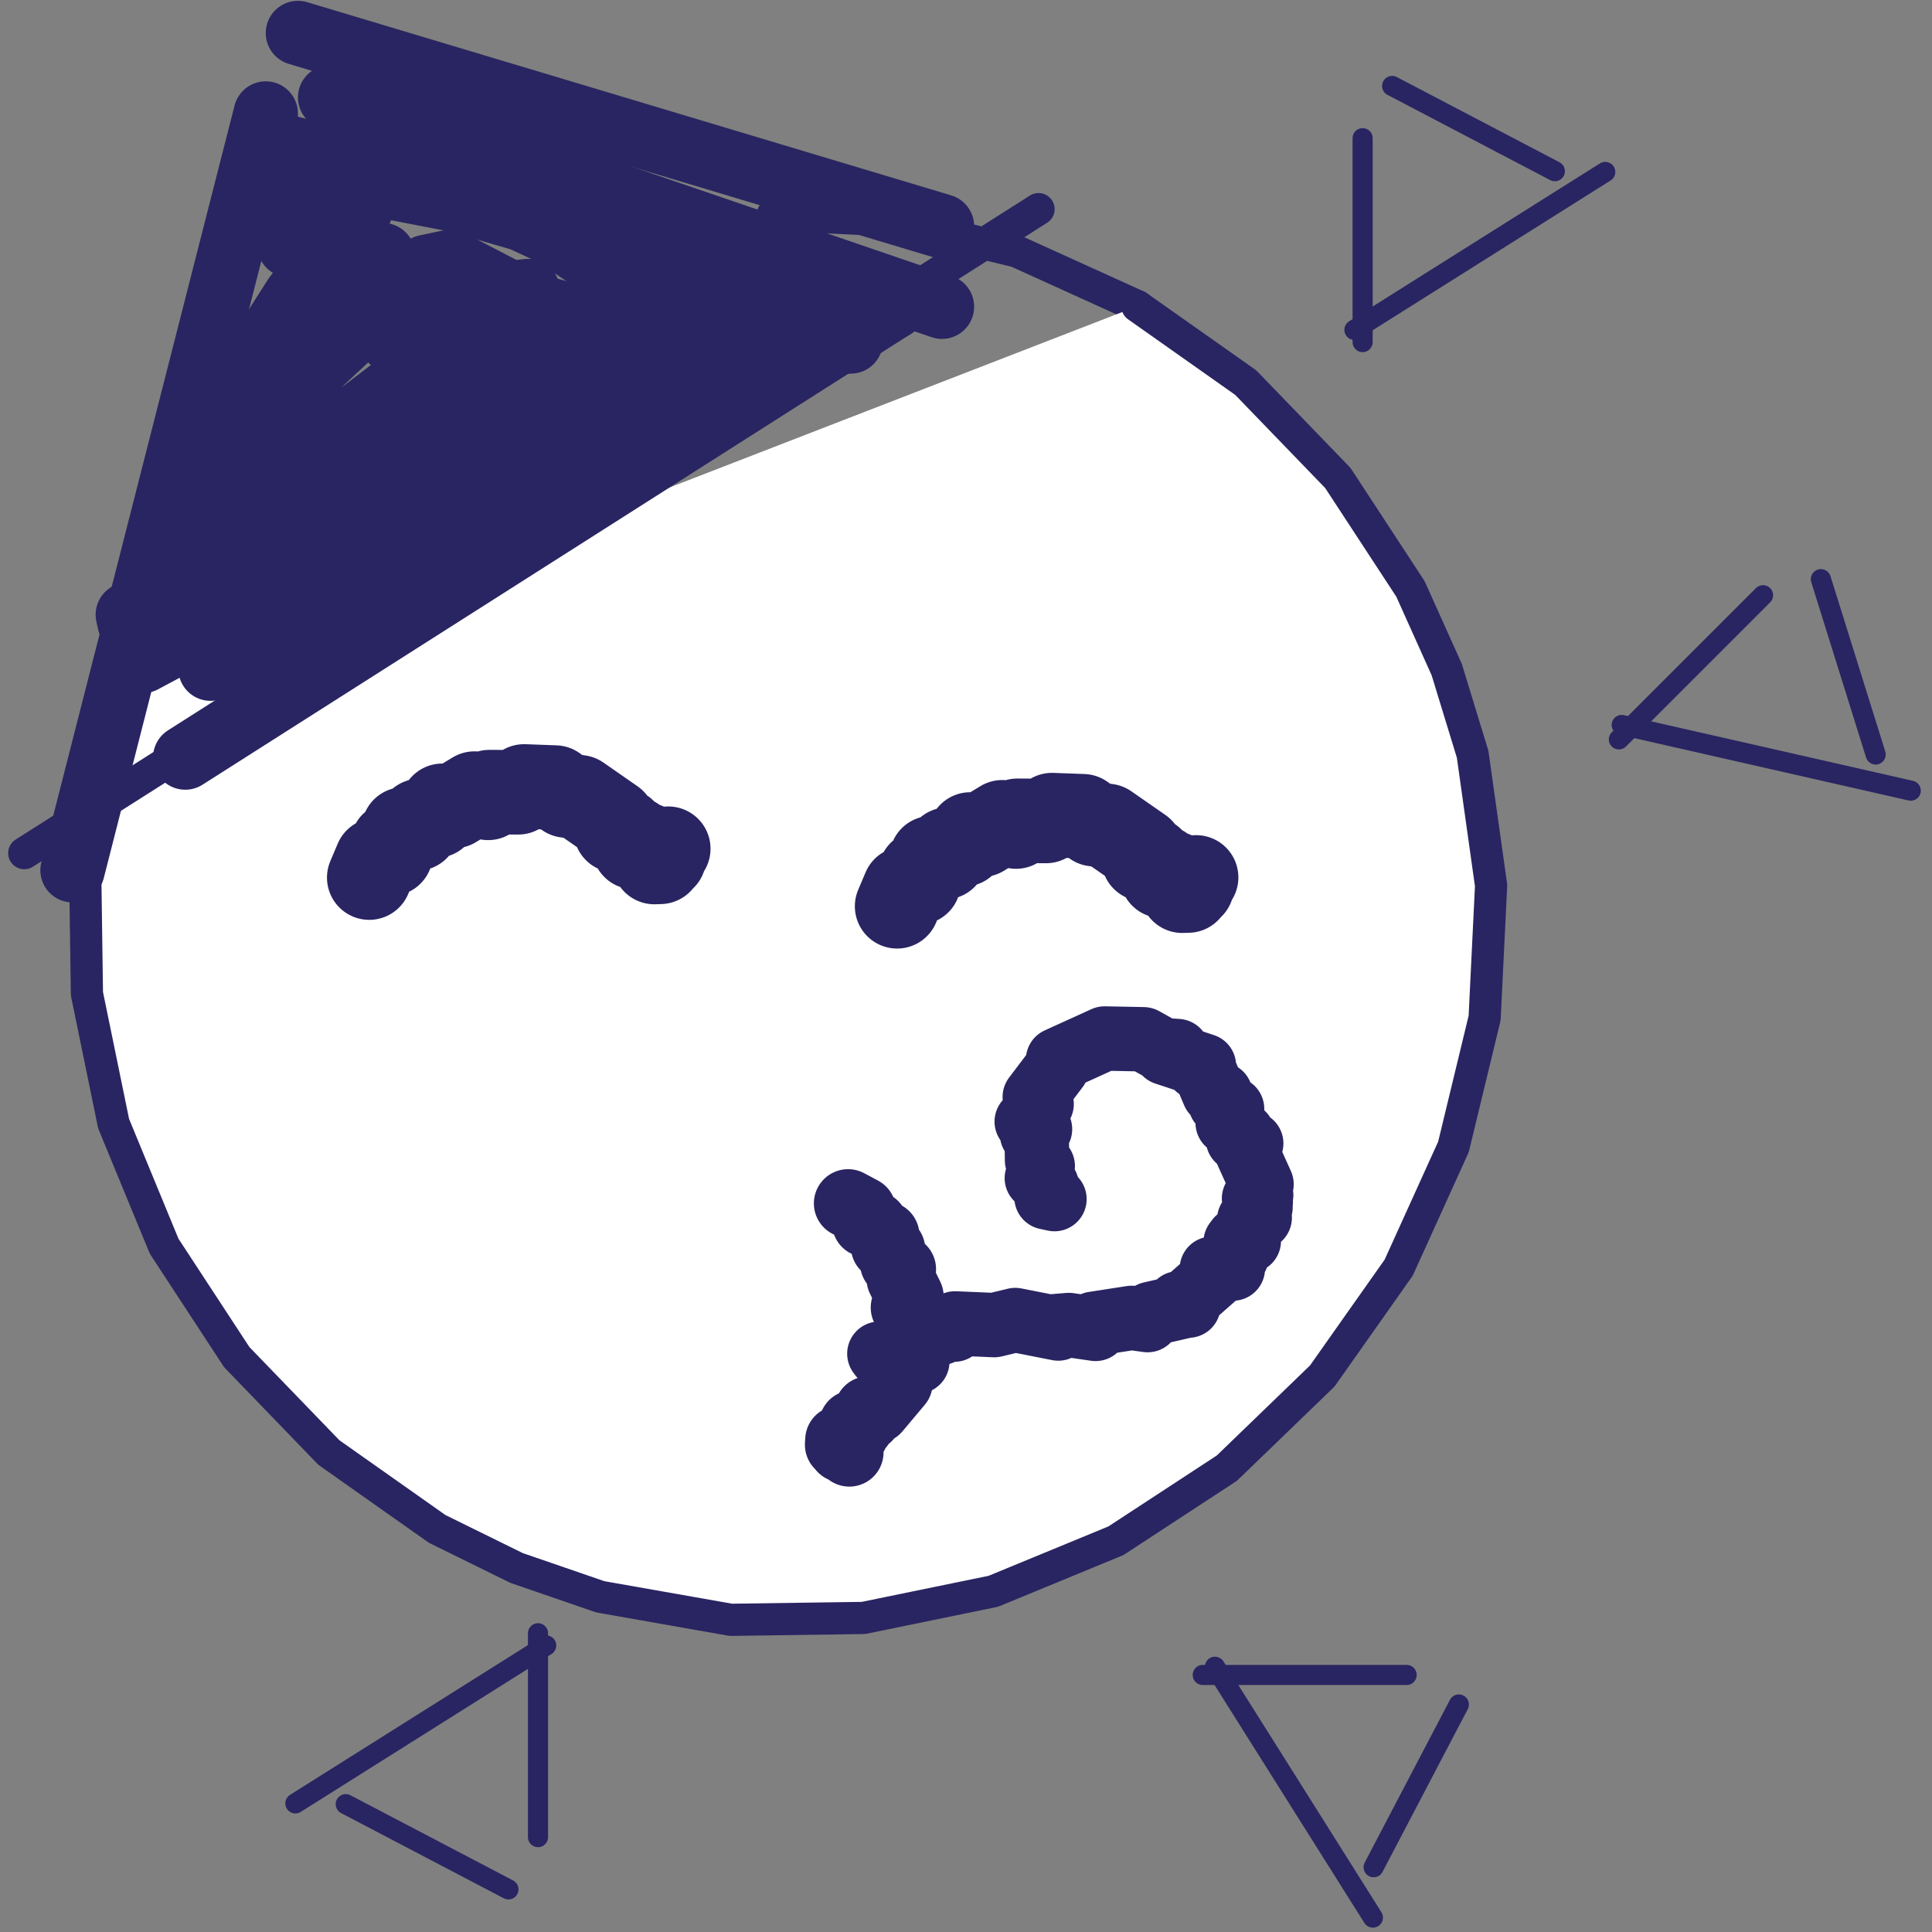 <svg width="120" height="120" viewBox="0 0 120 120" fill="none" xmlns="http://www.w3.org/2000/svg">
<rect x="0" y="0" width="120" height="120" fill="#808080" stroke="none"/>
<path d="M70.645 19.018L63.144 15.616L55.139 13.68L47.996 13.332" stroke="#292562" stroke-width="2" stroke-linecap="round" stroke-linejoin="round"/>
<path d="M7.301 43.566L6.067 48.048L5.283 53.487L5.399 61.722L7.056 69.79L10.195 77.404L14.706 84.295L20.427 90.219L27.158 94.966L32.089 97.392L37.285 99.181L45.396 100.61L53.631 100.494L61.699 98.837L69.313 95.698L76.204 91.188L82.128 85.466L86.875 78.736L90.277 71.235L92.213 63.23L92.615 55.003L91.468 46.847L89.86 41.592L87.607 36.58L83.097 29.689L77.375 23.765L70.645 19.018" fill="white"/>
<path d="M7.301 43.566L6.067 48.048L5.283 53.487L5.399 61.722L7.056 69.79L10.195 77.404L14.706 84.295L20.427 90.219L27.158 94.966L32.089 97.392L37.285 99.181L45.396 100.61L53.631 100.494L61.699 98.837L69.313 95.698L76.204 91.188L82.128 85.466L86.875 78.736L90.277 71.235L92.213 63.23L92.615 55.003L91.468 46.847L89.86 41.592L87.607 36.58L83.097 29.689L77.375 23.765L70.645 19.018" stroke="#292562" stroke-width="2" stroke-linecap="round" stroke-linejoin="round"/>
<path d="M1.506 52.99L64.506 12.99" stroke="#292562" stroke-width="2" stroke-linecap="round" stroke-linejoin="round"/>
<path d="M22.934 54.509L23.394 53.423L24.266 53.024L24.388 52.426L25.105 51.819L25.078 51.516L25.886 51.457L26.076 50.991L27.071 50.661L27.476 50.049L28.2 50.064L29.471 49.292L30.319 49.556L30.72 49.296L30.401 49.199L32.184 49.211L32.552 48.847L34.481 48.918L35.173 49.408L35.983 49.52L38.104 50.995L38.247 51.57L38.74 51.594L38.524 51.712L39.399 52.096L39.387 52.377L40.093 52.464L39.393 52.616L40.713 53.025L40.795 53.255L40.325 53.15L40.715 53.204L40.644 53.542L41.005 53.53L40.638 53.219L41.24 53.278L40.769 53.152L41.057 53.239L40.827 53.16L41.507 52.715" stroke="#292562" stroke-width="5.25" stroke-linecap="round" stroke-linejoin="round"/>
<path d="M16.506 7.051L4.506 54.051" stroke="#292562" stroke-width="4" stroke-linecap="round" stroke-linejoin="round"/>
<path d="M17.506 9.051L55.506 19.051" stroke="#292562" stroke-width="4" stroke-linecap="round" stroke-linejoin="round"/>
<path d="M11.506 47.051L55.506 19.051" stroke="#292562" stroke-width="4" stroke-linecap="round" stroke-linejoin="round"/>
<path d="M13.78 40.63L13.276 41.43L13.768 41.361L13.224 41.321L13.773 41.343L14.293 40.647L14.907 40.563L19.32 38.072L32.866 29.588L37.778 27.164L32.521 30.01L24.309 35.561L19.93 38.054L13.345 41.161L13.075 41.531L13.581 41.482L33.925 27.229L35.863 25.235L34.578 26.099L32.823 26.62L11.25 39.784L8.874 41.05H7.928L9.181 40.151L9.921 38.921L11.038 37.915L16.953 33.477L24.234 29.467L33.359 25.043L37.803 21.926L40.035 20.774L40.876 19.806L36.515 22.734L25.672 28.678L16.97 33.933L9.474 39.534L15.751 33.827L24.826 27.353L30.4 23.076L32.161 21.315L12.201 36.338L8.044 38.658L7.939 38.18L10.121 36.613L17.96 29.234L22.563 26.206L31.263 19.404L32.389 18.125L32.791 18.079L32.167 18.251L31.619 19.057L29.857 19.972L20.754 26.932L10.834 32.571L12.13 30.086L13.369 28.642L21.835 20.743L22.567 19.519L24.13 18.373L17.745 23.34L15.343 24.438L16.085 24.244L17.017 22.435L20.437 19.587L23.788 15.848L21.64 18.268L19.718 19.847L15.178 22.342L16.763 20.89L18.352 18.399L20.987 15.057L21.694 14.593L22.384 13.059L20.76 14.133L17.975 15.229L19.025 14.771L19.032 13.912L18.601 12.221L18.809 12.2L18.415 12.342L17.884 11.576L19.346 12.035L23.743 11.536L28.406 12.438L32.408 13.605L34.358 14.509L40.616 18.68L42.844 18.721L43.917 18.352L44.119 18.682L43.992 18.476L45.334 18.253L44.778 18.812" stroke="#292562" stroke-width="4" stroke-linecap="round" stroke-linejoin="round"/>
<path d="M46.71 23.401L43.624 22.349L41.093 21.077L33.279 19.023L27.966 16.262L26.459 16.581L27.412 17.008L28.794 18.89L30.178 19.906L33.187 21.322L35.769 23.576L38.793 24.748L41.331 25.106L42.685 24.727L46.64 22.479" stroke="#292562" stroke-width="4" stroke-linecap="round" stroke-linejoin="round"/>
<path d="M24.254 21.078L27.912 19.943L30.733 19.823L33.197 20.178L35.913 21.3L38.731 21.817L48.647 19.743" stroke="#292562" stroke-width="4" stroke-linecap="round" stroke-linejoin="round"/>
<path d="M39.406 23.756L51.4 21.274L52.839 21.208" stroke="#292562" stroke-width="4" stroke-linecap="round" stroke-linejoin="round"/>
<path d="M18.506 2.051L58.506 14.051" stroke="#292562" stroke-width="4" stroke-linecap="round" stroke-linejoin="round"/>
<path d="M20.506 6.051L58.506 19.051" stroke="#292562" stroke-width="4" stroke-linecap="round" stroke-linejoin="round"/>
<path d="M55.721 56.291L56.18 55.205L57.053 54.806L57.174 54.208L57.891 53.601L57.865 53.298L58.672 53.239L58.863 52.772L59.857 52.442L60.263 51.831L60.986 51.846L62.257 51.073L63.105 51.338L63.506 51.078L63.188 50.981L64.97 50.992L65.338 50.629L67.267 50.699L67.96 51.189L68.769 51.302L70.89 52.777L71.033 53.351L71.526 53.376L71.31 53.494L72.185 53.878L72.173 54.158L72.879 54.246L72.179 54.398L73.499 54.807L73.581 55.037L73.112 54.931L73.501 54.986L73.43 55.323L73.792 55.312L73.424 55.001L74.027 55.06L73.555 54.934L73.843 55.021L73.614 54.942L74.293 54.497" stroke="#292562" stroke-width="5.25" stroke-linecap="round" stroke-linejoin="round"/>
<path d="M52.676 74.744L53.538 75.205L53.802 75.955L54.286 76.101L54.733 76.739L54.985 76.74L54.973 77.411L55.343 77.603L55.541 78.449L56.015 78.83L55.948 79.426L56.489 80.534L56.207 81.214L56.391 81.565L56.495 81.309L56.351 82.78L56.623 83.111L56.419 84.698L55.962 85.233L55.808 85.893L54.431 87.532L53.946 87.606L53.888 88.011L53.807 87.824L53.424 88.518L53.193 88.486L53.068 89.063L52.995 88.473L52.558 89.532L52.362 89.582L52.484 89.203L52.41 89.52L52.137 89.436L52.119 89.735L52.403 89.456L52.309 89.949L52.449 89.569L52.355 89.8L52.438 89.616L52.753 90.211" stroke="#292562" stroke-width="4.25" stroke-linecap="round" stroke-linejoin="round"/>
<path d="M65.197 74.055L65.162 74.377L65.494 74.478L65.001 74.371L65.013 73.624L64.4 73.176L64.693 73.157L64.767 72.425L64.413 72.07L64.392 70.578L64.1 70.438L64.597 70.133L63.772 69.665L64.315 69.55L64.213 69.018L64.697 68.572L64.271 68.137L65.641 66.329L65.718 65.82L68.61 64.504L71.026 64.551L72.233 65.224L73.138 65.284L72.381 65.402L74.777 66.192L74.361 66.286L74.88 66.667L75.39 67.87L75.807 67.971L75.801 68.525L76.527 68.874L76.255 69.749L77.188 70.449L76.892 70.764L77.715 71.021L77.366 71.361L78.355 73.553L78.128 74.013L78.334 74.219L77.89 74.439L78.309 74.644L77.981 74.881L78.293 74.985L77.97 75.395L78.243 75.629L77.592 75.75L77.615 76.65L76.887 76.971L77.565 77.075L76.748 77.157L76.81 78.042L75.946 78.636L76.574 78.793L75.27 78.804L75.496 79.231L73.814 80.716L73.589 81.01L73.816 81.094L73.194 80.952L73.441 81.156L71.478 81.608L71.279 81.994L70.292 81.857L67.926 82.222L68.047 82.539L66.384 82.299L65.309 82.389L65.73 82.516L63.061 81.99L61.759 82.304L59.317 82.2L59.274 82.585L58.323 82.519L58.443 82.787L55.825 83.645L55.219 84.273L54.841 84.1L55.276 84.268L54.619 84.081L55.156 84.297L54.713 84.207L55.443 84.276L54.978 84.193L55.245 84.082L54.936 84.219L55.504 84.295L55.113 84.114L55.092 84.332L55.328 84.327L55.191 84.038L55.458 84.199L55.232 84.296L55.132 83.998L56.691 84.257L56.977 84.567" stroke="#292562" stroke-width="4" stroke-linecap="round" stroke-linejoin="round"/>
<path d="M86.469 5.339L96.575 10.633" stroke="#292562" stroke-width="1.25" stroke-linecap="round" stroke-linejoin="round"/>
<path d="M84.635 8.584V21.247" stroke="#292562" stroke-width="1.25" stroke-linecap="round" stroke-linejoin="round"/>
<path d="M84.125 20.489L99.705 10.68" stroke="#292562" stroke-width="1.25" stroke-linecap="round" stroke-linejoin="round"/>
<path d="M31.581 117.353L21.475 112.059" stroke="#292562" stroke-width="1.25" stroke-linecap="round" stroke-linejoin="round"/>
<path d="M33.416 114.108V101.445" stroke="#292562" stroke-width="1.25" stroke-linecap="round" stroke-linejoin="round"/>
<path d="M33.926 102.203L18.346 112.012" stroke="#292562" stroke-width="1.25" stroke-linecap="round" stroke-linejoin="round"/>
<path d="M113.098 35.973L116.501 46.863" stroke="#292562" stroke-width="1.25" stroke-linecap="round" stroke-linejoin="round"/>
<path d="M109.505 36.971L100.551 45.925" stroke="#292562" stroke-width="1.25" stroke-linecap="round" stroke-linejoin="round"/>
<path d="M100.727 45.029L118.68 49.109" stroke="#292562" stroke-width="1.25" stroke-linecap="round" stroke-linejoin="round"/>
<path d="M90.612 105.869L85.318 115.976" stroke="#292562" stroke-width="1.25" stroke-linecap="round" stroke-linejoin="round"/>
<path d="M87.368 104.035H74.705" stroke="#292562" stroke-width="1.25" stroke-linecap="round" stroke-linejoin="round"/>
<path d="M75.463 103.525L85.273 119.105" stroke="#292562" stroke-width="1.25" stroke-linecap="round" stroke-linejoin="round"/>
</svg>
